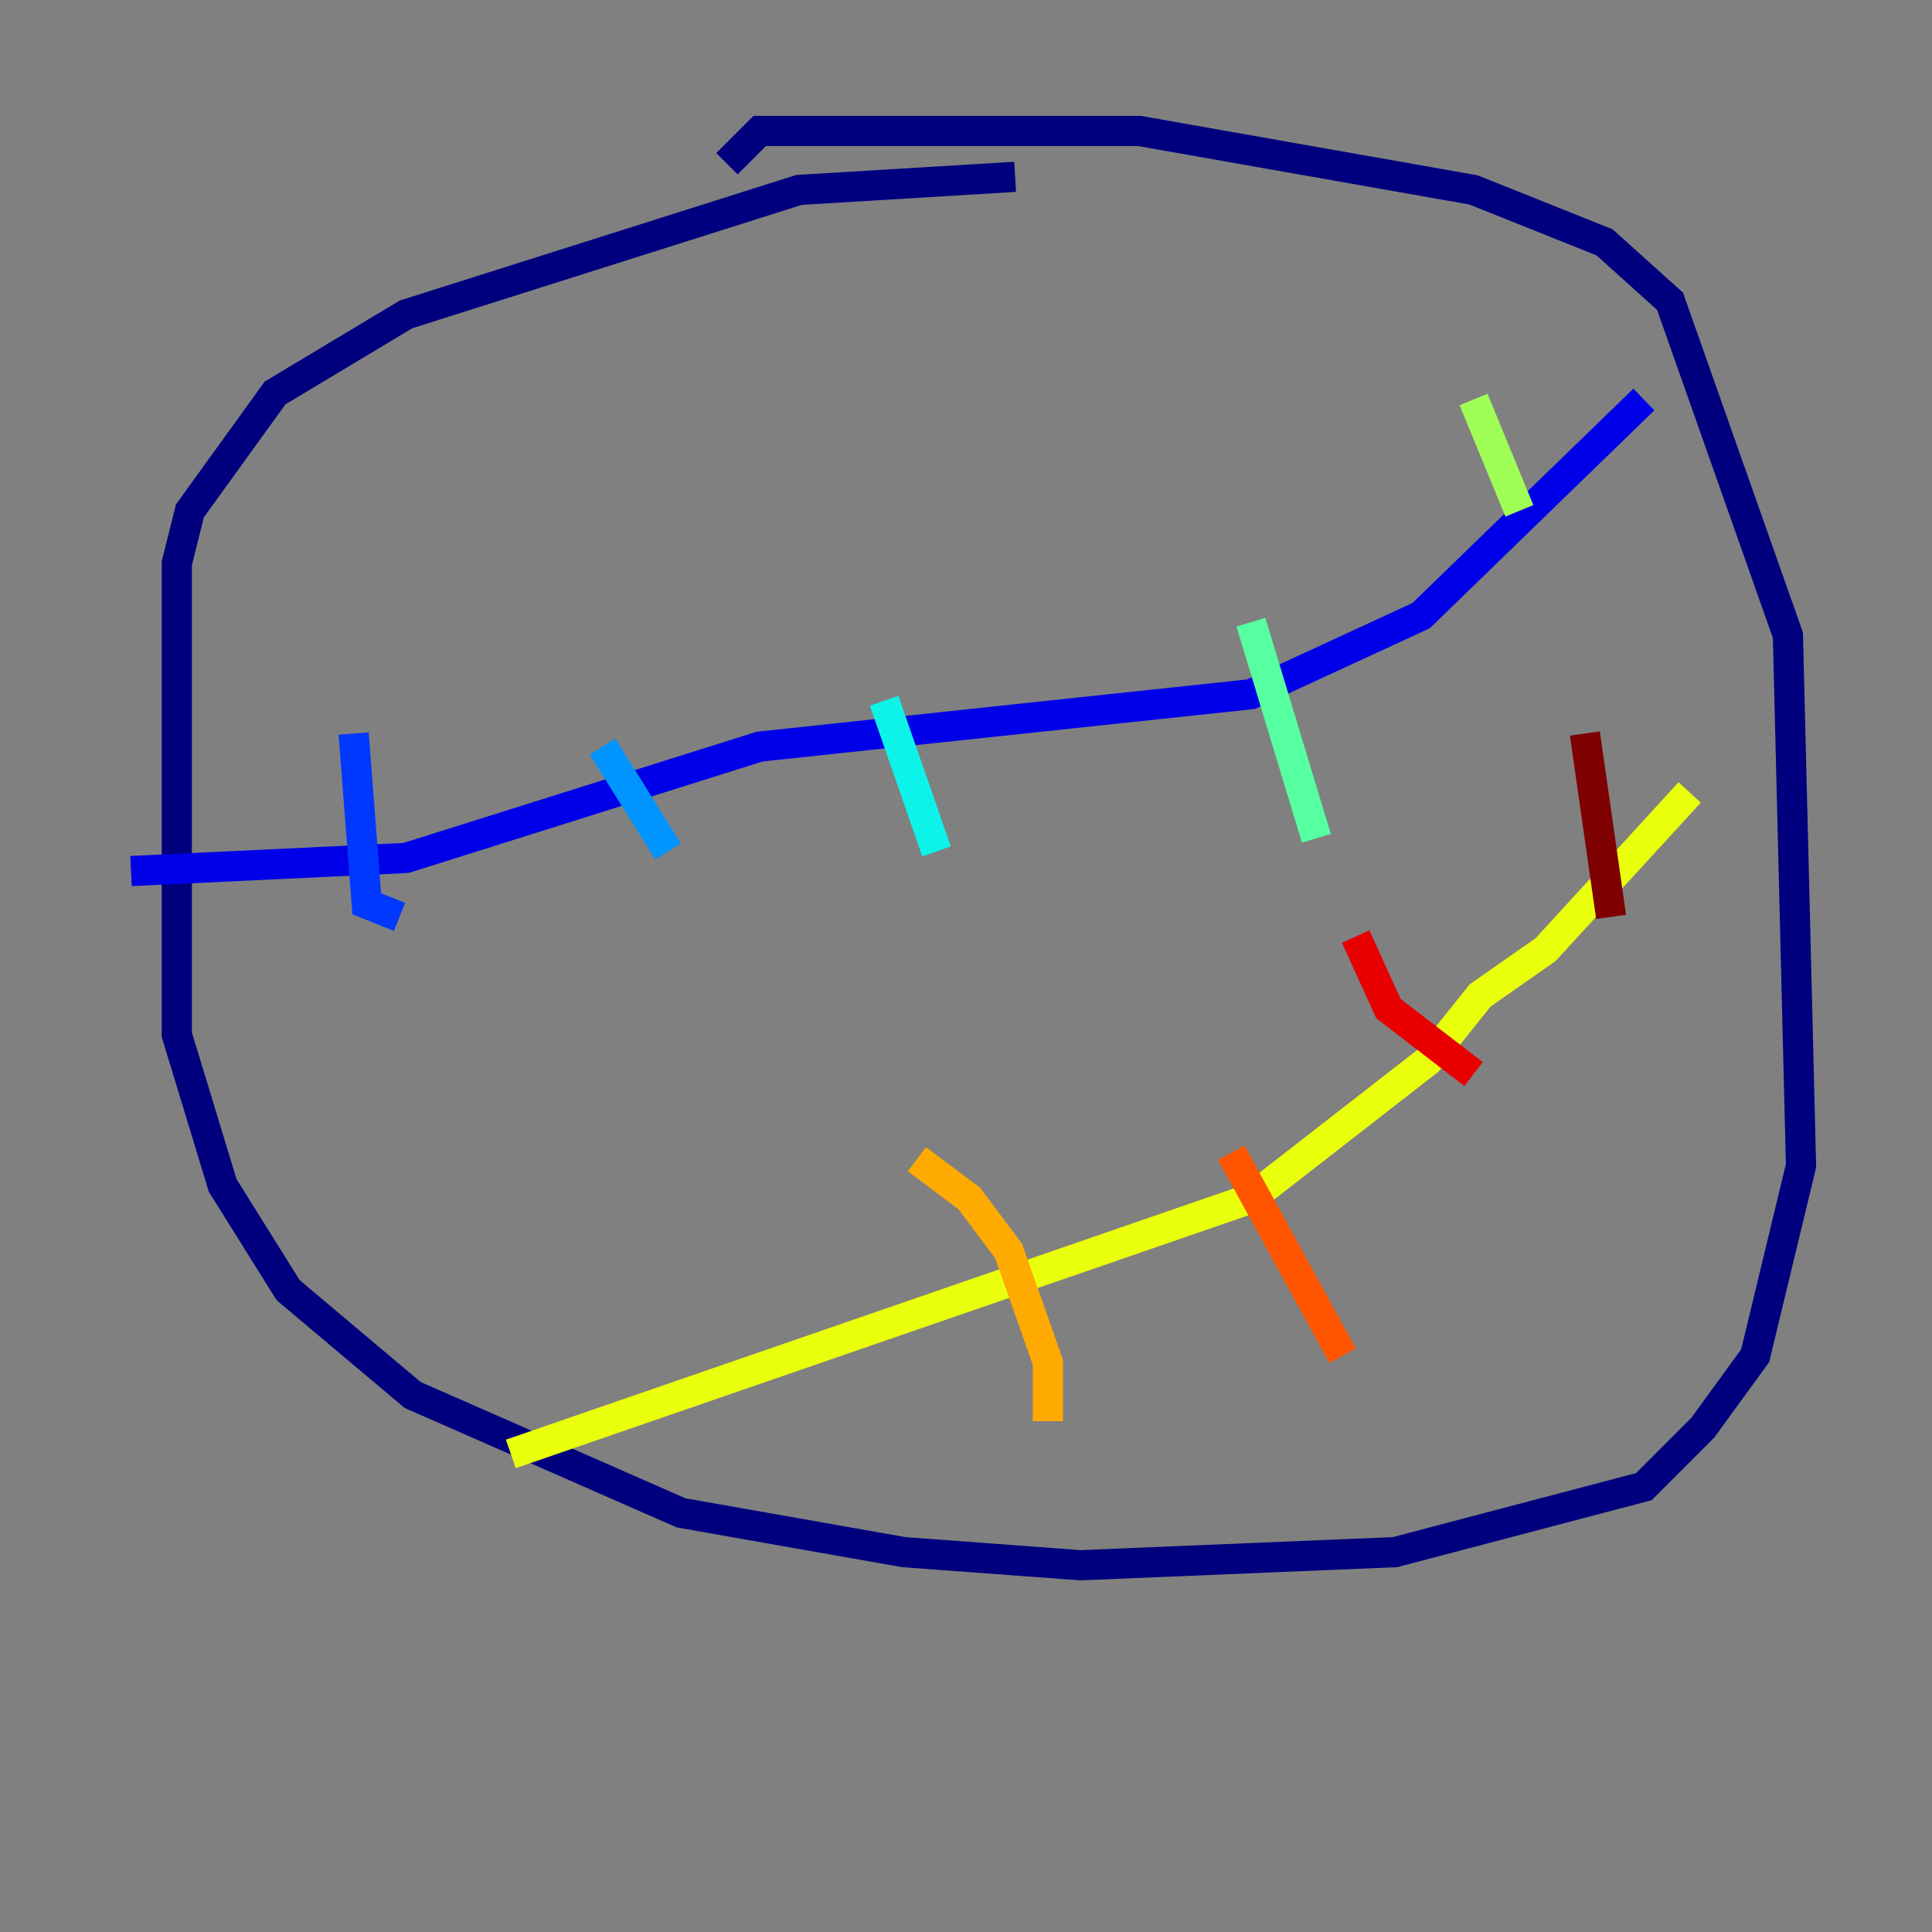 <?xml version="1.0" encoding="utf-8" ?>
<svg baseProfile="tiny" height="128" version="1.2" viewBox="0,0,128,128" width="128" xmlns="http://www.w3.org/2000/svg" xmlns:ev="http://www.w3.org/2001/xml-events" xmlns:xlink="http://www.w3.org/1999/xlink"><rect x="0" y="0" width="128" height="128" fill="#808080" stroke="none"/><defs /><polyline fill="none" points="67.254,11.715 52.936,12.583 26.902,20.827 18.224,26.034 12.583,33.844 11.715,37.315 11.715,68.556 14.752,78.536 19.091,85.478 27.336,92.42 45.125,100.231 59.878,102.834 71.593,103.702 92.42,102.834 108.909,98.495 112.814,94.59 116.285,89.817 119.322,77.234 118.454,42.088 110.644,19.959 106.305,16.054 97.627,12.583 75.498,8.678 50.332,8.678 48.163,10.848" stroke="#00007f" stroke-width="2" /><polyline fill="none" points="8.678,57.709 26.902,56.841 50.332,49.464 82.875,45.993 94.156,40.786 108.909,26.468" stroke="#0000e8" stroke-width="2" /><polyline fill="none" points="23.43,48.597 24.298,59.878 26.468,60.746" stroke="#0038ff" stroke-width="2" /><polyline fill="none" points="39.919,49.464 44.258,56.407" stroke="#0094ff" stroke-width="2" /><polyline fill="none" points="58.576,46.427 62.047,56.407" stroke="#0cf4ea" stroke-width="2" /><polyline fill="none" points="82.875,41.22 87.214,55.539" stroke="#56ffa0" stroke-width="2" /><polyline fill="none" points="97.627,26.468 100.664,33.844" stroke="#a0ff56" stroke-width="2" /><polyline fill="none" points="33.844,96.325 82.875,79.403 94.59,70.291 98.061,65.953 102.4,62.915 111.946,52.502" stroke="#eaff0c" stroke-width="2" /><polyline fill="none" points="60.746,76.8 64.217,79.403 66.82,82.875 69.424,90.251 69.424,94.156" stroke="#ffaa00" stroke-width="2" /><polyline fill="none" points="81.573,76.366 88.949,89.817" stroke="#ff5500" stroke-width="2" /><polyline fill="none" points="89.817,62.047 91.986,66.82 97.627,71.159" stroke="#e80000" stroke-width="2" /><polyline fill="none" points="105.003,48.597 106.739,60.746" stroke="#7f0000" stroke-width="2" /></svg>